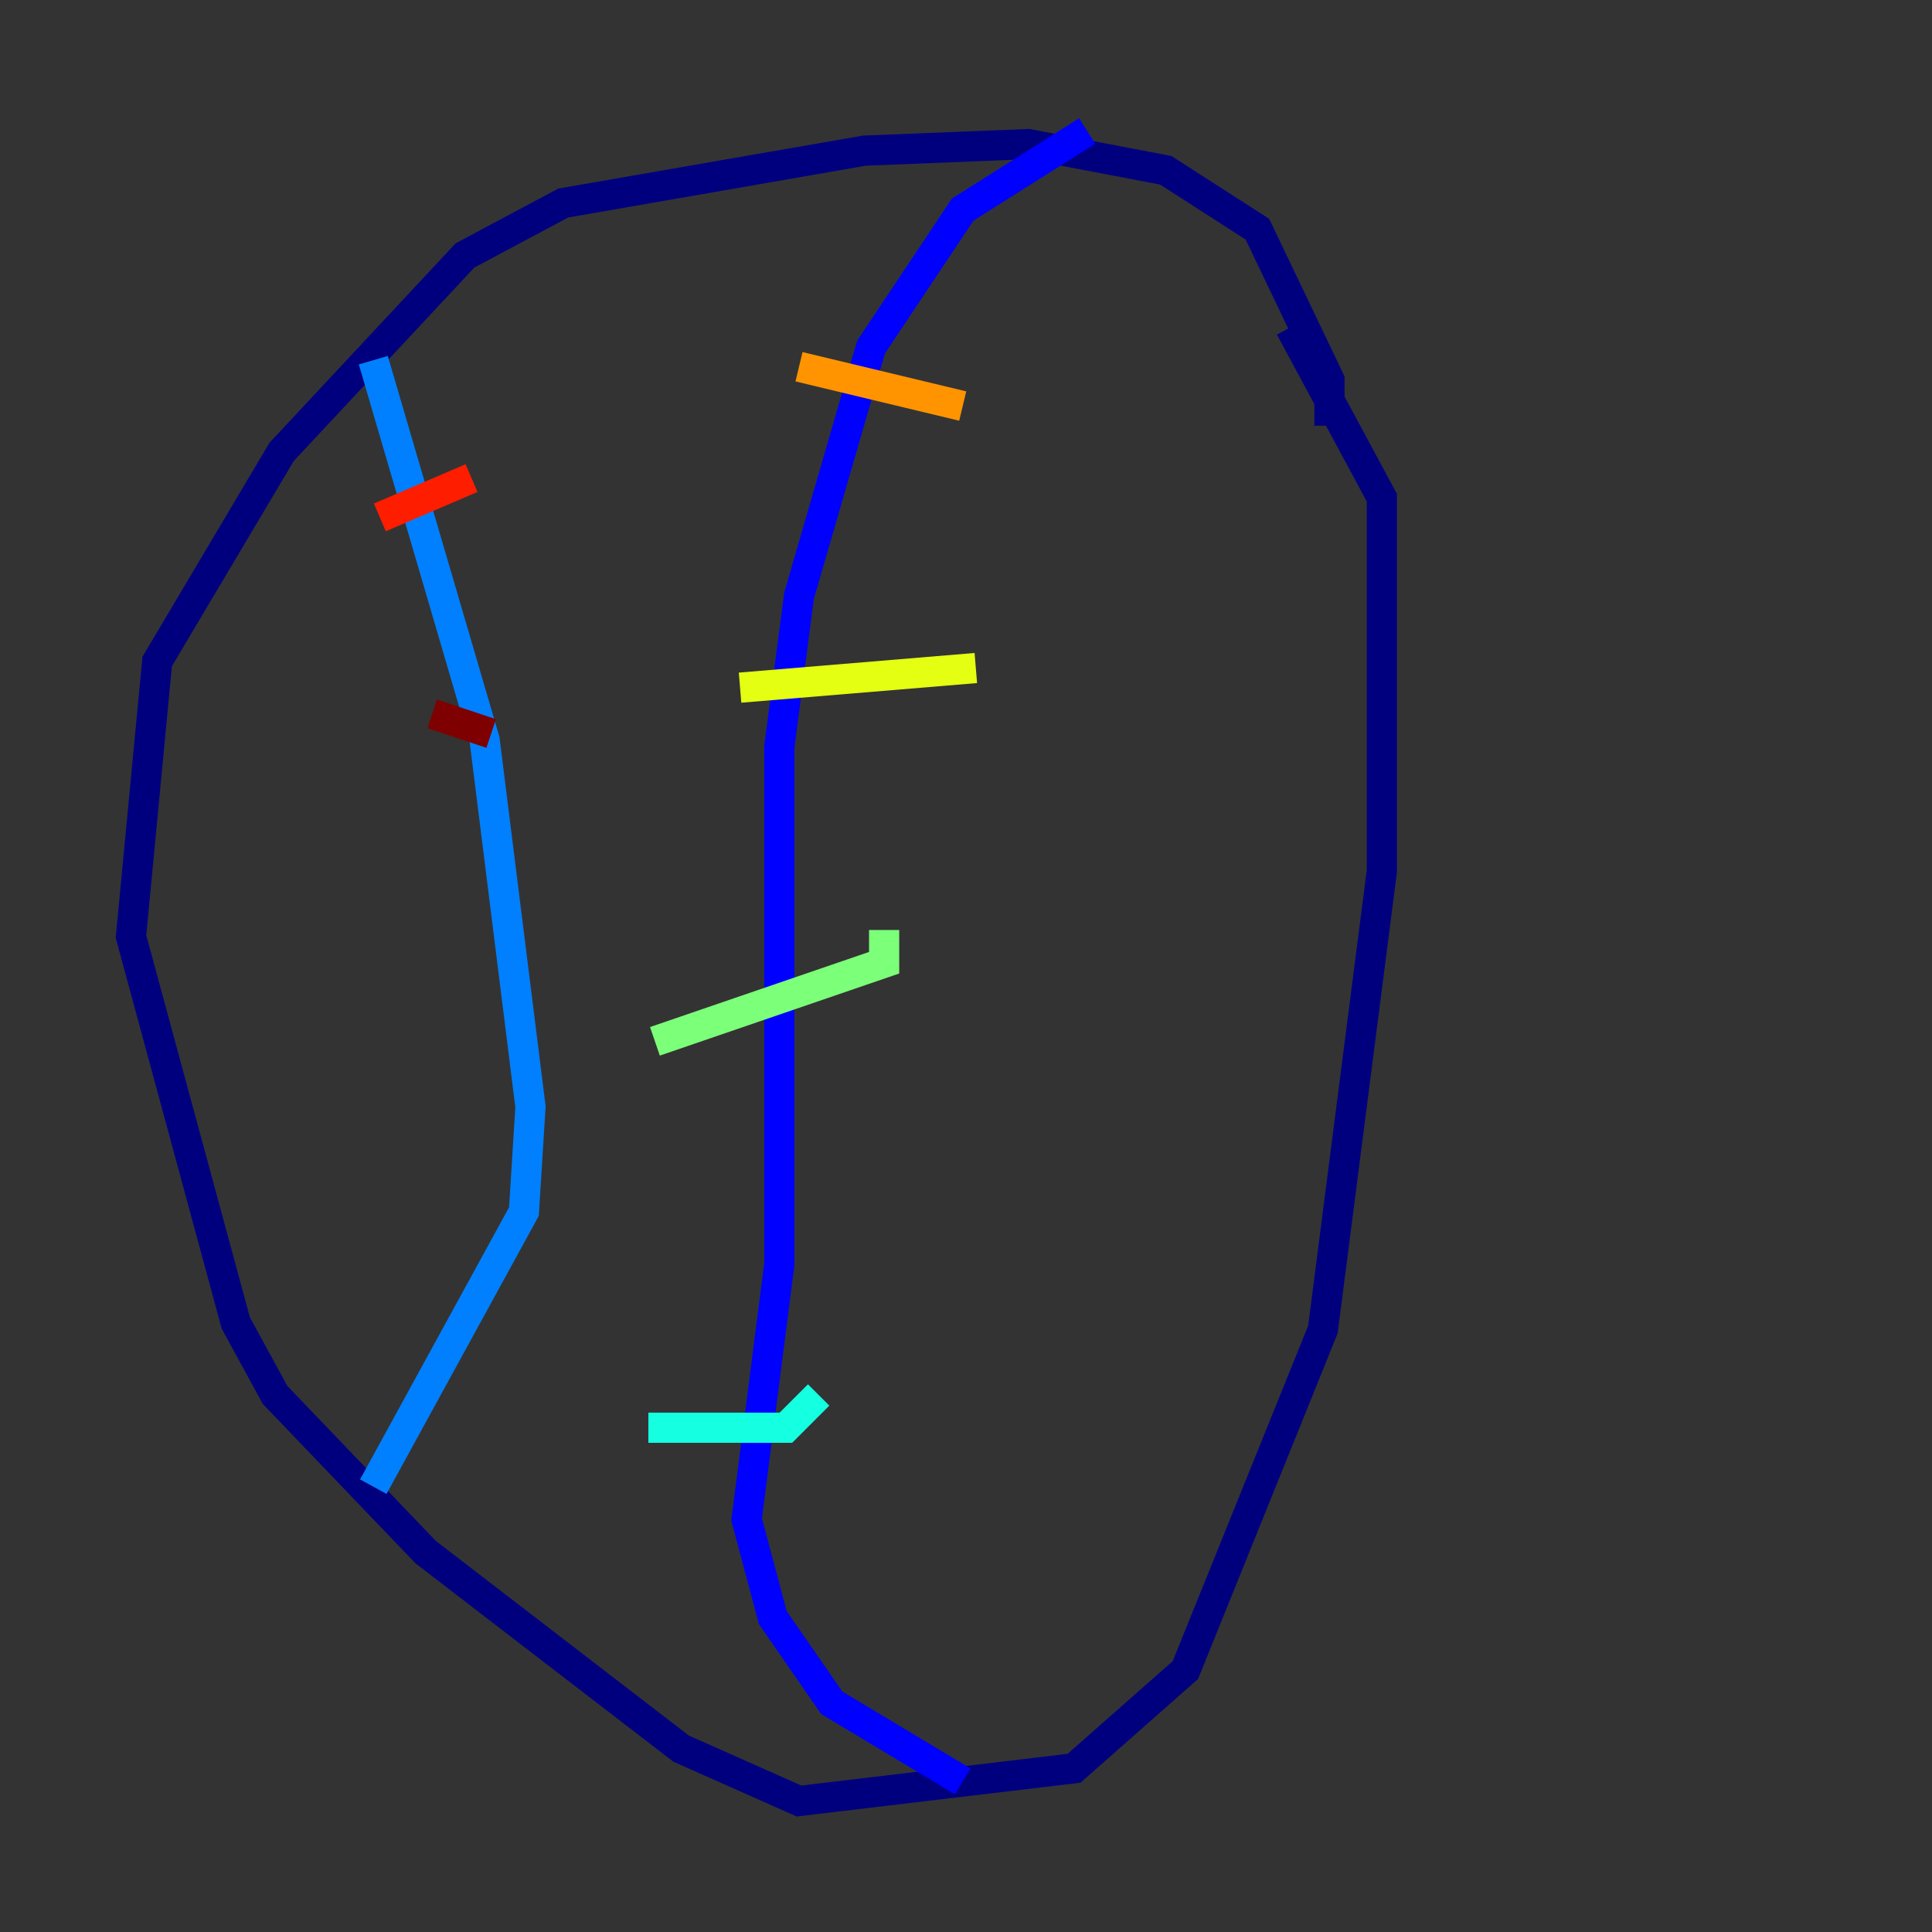 <?xml version="1.0" encoding="utf-8" ?>
<svg baseProfile="tiny" height="128" version="1.2" viewBox="0,0,128,128" width="128" xmlns="http://www.w3.org/2000/svg" xmlns:ev="http://www.w3.org/2001/xml-events" xmlns:xlink="http://www.w3.org/1999/xlink"><rect x="0" y="0" width="128" height="128" fill="#333333" stroke="none"/><defs /><polyline fill="none" points="88.081,28.203 88.081,25.166 83.308,15.186 77.234,11.281 68.122,9.546 57.275,9.98 37.315,13.451 30.807,16.922 18.658,29.939 10.414,43.824 8.678,62.047 15.62,87.647 18.224,92.42 28.203,102.834 45.125,115.851 52.936,119.322 71.159,117.153 78.536,110.644 87.647,88.081 91.552,57.709 91.552,32.976 85.478,21.695" stroke="#00007f" stroke-width="2" /><polyline fill="none" points="72.027,8.678 63.783,13.885 57.709,22.997 52.936,39.485 51.634,49.464 51.634,83.742 49.464,100.664 51.2,107.173 55.105,112.814 63.783,118.02" stroke="#0000ff" stroke-width="2" /><polyline fill="none" points="24.732,23.864 32.108,49.031 35.146,73.329 34.712,80.271 24.732,98.495" stroke="#0080ff" stroke-width="2" /><polyline fill="none" points="42.956,94.59 52.068,94.59 54.237,92.42" stroke="#15ffe1" stroke-width="2" /><polyline fill="none" points="43.39,68.99 58.576,63.783 58.576,61.614" stroke="#7cff79" stroke-width="2" /><polyline fill="none" points="49.031,45.559 64.651,44.258" stroke="#e4ff12" stroke-width="2" /><polyline fill="none" points="52.936,24.298 63.783,26.902" stroke="#ff9400" stroke-width="2" /><polyline fill="none" points="25.166,34.278 31.241,31.675" stroke="#ff1d00" stroke-width="2" /><polyline fill="none" points="28.637,47.295 32.542,48.597" stroke="#7f0000" stroke-width="2" /></svg>